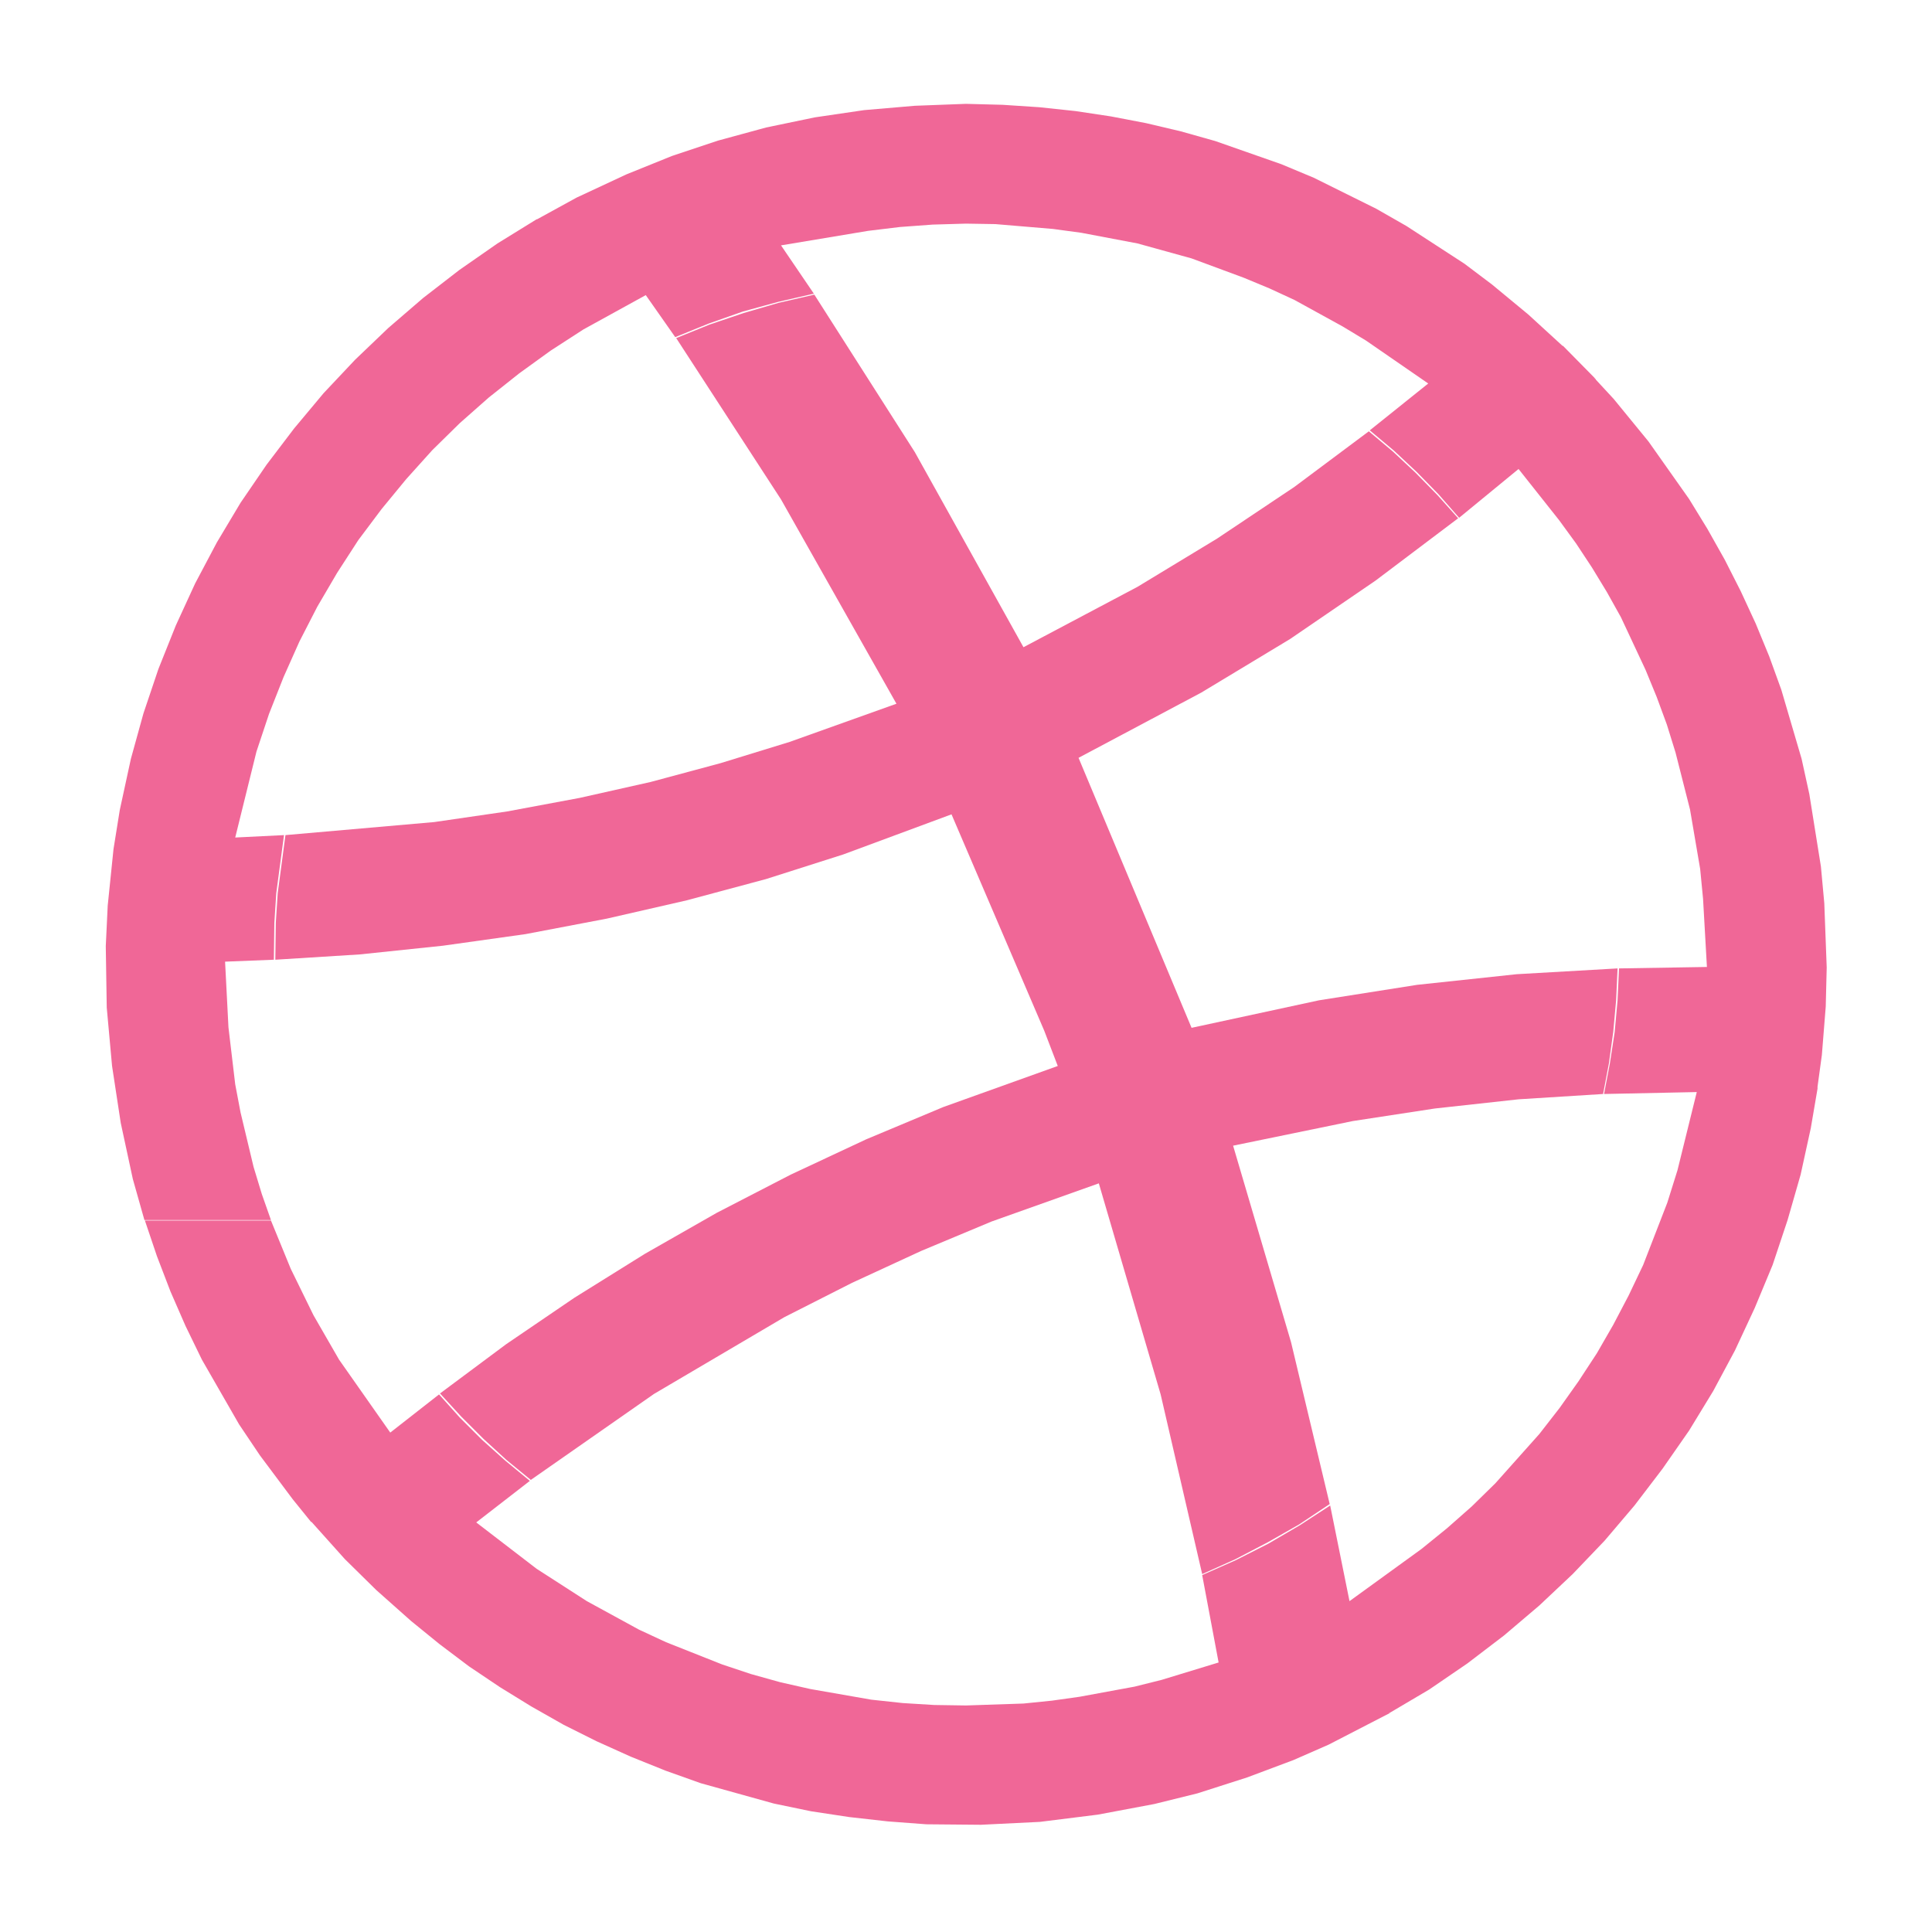 <?xml version="1.0" encoding="utf-8"?>
<!-- Generator: Adobe Illustrator 17.0.0, SVG Export Plug-In . SVG Version: 6.00 Build 0)  -->
<!DOCTYPE svg PUBLIC "-//W3C//DTD SVG 1.1//EN" "http://www.w3.org/Graphics/SVG/1.1/DTD/svg11.dtd">
<svg version="1.1" id="solid" xmlns="http://www.w3.org/2000/svg" xmlns:xlink="http://www.w3.org/1999/xlink" x="0px" y="0px"
	 width="400px" height="400px" viewBox="0 0 400 400" enable-background="new 0 0 400 400" xml:space="preserve">
	<polygon fill="#F06797" points="149.2,158 134.7,161.9 120,165.2 105,168 89.9,170.2 59.1,172.9 57.5,184.9 57.1,191.1 57,198.7 
		74.5,197.6 91.7,195.8 108.8,193.4 125.6,190.2 142.2,186.4 158.6,182 174.6,176.9 197,168.6 216.2,213.4 219,220.7 195.3,229.2 
		179.3,235.9 163.7,243.2 148.4,251.1 133.5,259.6 118.9,268.7 104.8,278.3 91.1,288.5 95.5,293.3 100.1,297.9 104.9,302.3 
		109.9,306.4 135.4,288.6 162.4,272.7 176.4,265.6 190.7,259 205.3,252.9 227.5,245 240.3,288.7 248.9,325.9 255.8,322.8 
		262.5,319.3 269,315.6 275.3,311.4 267.3,277.9 255.3,237.2 280.1,232.1 297.1,229.5 314.4,227.6 331.9,226.5 333.1,220.2 
		334,213.7 334.6,207.1 334.9,200.5 314,201.7 293.4,203.9 273.1,207.1 246.7,212.8 223.3,156.9 248.7,143.4 267.1,132.3 
		284.8,120.2 301.9,107.3 297.6,102.5 293.1,97.9 288.4,93.5 283.4,89.3 268,100.8 252,111.5 235.5,121.5 211.9,134 189.4,93.6 
		168.6,61 161.2,62.7 154,64.8 146.9,67.2 140,70 161.7,103.4 185.6,145.7 163.5,153.6 	"/>
	<polygon fill="#F06797" points="377.7,187 377,179.4 374.6,164.4 373,157.1 368.8,142.8 366.3,135.9 363.5,129.1 360.4,122.4 
		357.1,115.9 353.5,109.5 349.7,103.3 341.3,91.4 334.1,82.6 330.4,78.6 330.4,78.5 330.2,78.4 330.2,78.3 323.6,71.6 323.5,71.6 
		316.4,65.1 308.9,58.9 303.2,54.6 291.2,46.8 284.9,43.2 272,36.8 265.3,34 251.6,29.2 244.5,27.2 237.3,25.5 230,24.1 222.7,23 
		215.2,22.2 207.6,21.7 200,21.5 189.4,21.9 178.9,22.8 168.7,24.3 158.6,26.4 148.7,29.1 139.1,32.3 129.7,36.1 119.4,40.9 
		111.2,45.4 111.1,45.4 103,50.4 95.1,55.9 87.6,61.7 80.4,67.9 73.5,74.5 67,81.4 60.9,88.7 55.2,96.2 49.8,104.1 44.9,112.3 
		40.4,120.8 36.4,129.5 32.8,138.5 29.7,147.7 27.1,157.1 24.8,167.7 23.5,175.8 22.3,187.5 21.9,195.9 22.1,208.6 23.2,220.7 
		25,232.5 27.5,244.1 29.9,252.6 56.1,252.6 54.2,247.2 52.5,241.6 49.8,230.3 48.7,224.5 47.3,212.7 46.6,199.1 56.7,198.7 
		56.8,191.1 57.2,184.9 58.8,172.9 48.7,173.4 53.1,155.6 55.7,147.8 58.7,140.2 62,132.8 65.7,125.6 69.8,118.6 74.2,111.8 
		79,105.4 84.1,99.2 89.5,93.2 95.2,87.6 101.2,82.3 107.5,77.3 114,72.6 120.8,68.2 133.7,61.1 139.8,69.8 146.7,67 153.8,64.5 
		161.1,62.5 168.5,60.8 161.7,50.8 179.7,47.8 186.3,47 193.1,46.5 200,46.3 206.1,46.4 218,47.4 223.9,48.2 235.5,50.4 246.7,53.5 
		257.5,57.5 262.8,59.7 268,62.1 278,67.6 282.8,70.5 295.7,79.4 283.6,89.1 288.6,93.3 293.3,97.7 297.8,102.3 302.1,107.2 
		314.4,97.1 322.8,107.7 326.3,112.5 329.6,117.5 332.7,122.6 335.6,127.8 340.7,138.7 343,144.3 345.1,150 346.9,155.8 
		349.9,167.6 352,179.9 352.6,186.1 353.4,200.2 335.2,200.5 334.9,207.1 334.3,213.7 333.3,220.2 332.1,226.5 351.3,226.1 
		347.3,242.3 345.2,249 340.2,261.9 337.2,268.2 334,274.3 330.6,280.2 326.8,286 322.9,291.5 318.7,296.9 309.6,307.1 304.7,311.9 
		299.6,316.4 294.3,320.7 279.4,331.5 275.4,311.7 269.1,315.8 262.6,319.6 255.9,323 248.9,326.1 252.3,344.2 240.5,347.8 
		234.9,349.2 223.5,351.3 217.8,352.1 211.9,352.7 200,353.1 193.4,353 186.9,352.6 180.4,351.9 167.8,349.7 161.6,348.3 
		155.5,346.6 149.5,344.6 137.9,340 132.3,337.4 121.5,331.5 111.1,324.8 98.6,315.2 109.7,306.6 104.6,302.4 99.8,298.1 
		95.2,293.5 90.9,288.7 80.8,296.6 70.2,281.5 64.9,272.3 60.2,262.7 56.1,252.7 30,252.7 32.5,260.1 35.3,267.4 38.4,274.5 
		41.8,281.5 49.5,294.9 53.8,301.3 60.6,310.4 64.4,315.1 64.5,315.1 71.4,322.8 77.9,329.2 85.1,335.6 91,340.4 97.1,345 
		103.5,349.3 110,353.3 116.7,357.1 123.5,360.5 130.6,363.7 137.8,366.6 145.1,369.2 160.2,373.4 167.9,375 175.8,376.2 
		183.8,377.1 191.8,377.7 203.1,377.8 215.3,377.2 227.3,375.7 239,373.5 247.9,371.3 258.2,368 267.8,364.4 275.1,361.2 
		287.5,354.8 287.6,354.8 287.6,354.7 295.9,349.8 303.8,344.4 311.4,338.6 318.7,332.4 325.6,325.9 332.2,319 338.4,311.7 
		344.2,304.1 349.7,296.2 354.7,288 359.2,279.6 363.3,270.8 367,261.9 370.1,252.6 372.8,243.2 374.9,233.6 376.3,225.4 376.3,225 
		377.2,218.4 378,208.4 378.2,200.3 	"/>
</svg>
